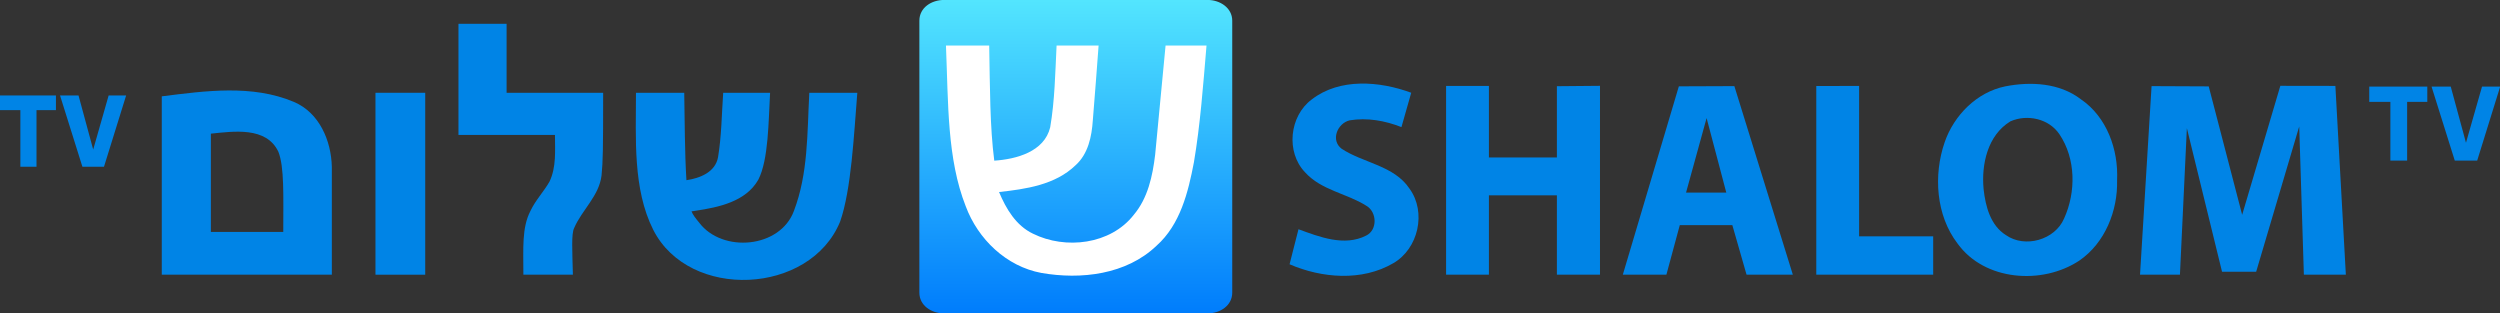 <svg enable-background="new 0 0 580.1 72.725" version="1.1" viewBox="0 0 580.1 72.725" xml:space="preserve" xmlns="http://www.w3.org/2000/svg"><rect x="0" y="0" width="580.1" height="72.725" fill="#333333" stroke="none"/><defs><linearGradient id="a" x1="307.33" x2="307.33" y1="228.62" y2="156.29" gradientUnits="userSpaceOnUse"><stop stop-color="#007dfc" offset="0"/><stop stop-color="#53e5fe" offset="1"/></linearGradient></defs>
<g transform="translate(-58.93 -156.17)" fill="url(#a)">
	<path d="m277.97 156.16c-2.853 0-5.71 1.749-5.71 4.811v63.104c0 2.971 2.766 4.811 5.71 4.811h61.178c2.944 0 5.71-1.84 5.71-4.811v-63.104c0-2.972-2.825-4.811-5.71-4.811h-61.178z" fill="url(#a)"/>
</g>
<path d="m106.38 31.314v-25.79h11.17v16.005h22.405c0 13.488-0.052 15.849-0.37 19.165-0.56 4.771-4.55 8-6.37 12.24-0.652 1.314-0.42 5.273-0.28 10.805h-11.49c0-6.063-0.388-10.93 1.65-14.814 1.15-2.45 3.06-4.43 4.4-6.76 1.63-3.38 1.28-7.221 1.28-10.851h-22.395z" fill="#0084E6"/>
<path d="m304.38 23.073c6.5-5.029 15.78-4.25 23.08-1.55l-2.27 7.971c-3.811-1.5-7.95-2.24-12.021-1.57-2.85 0.68-4.47 4.63-1.86 6.59 5.051 3.34 12.16 3.87 15.761 9.271 3.97 5.449 2.05 13.939-3.771 17.289-7.27 4.25-16.56 3.49-24.069 0.25l2.069-8.13c4.91 1.801 10.65 4.04 15.69 1.48 2.67-1.28 2.55-5.45 0.1-6.9-4.56-2.91-10.479-3.6-14.25-7.779-4.519-4.691-3.649-13.071 1.541-16.922z" fill="#0084E6"/>
<path d="m335.55 19.934h9.936v16.61h15.774v-16.54l10-0.09v43.824h-10v-18.409h-15.774v18.409h-9.936v-43.804z" fill="#0084E6"/>
<path d="m389.56 20.034 12.881-0.051 13.569 43.755h-10.739l-3.301-11.505h-12.19l-3.11 11.505h-10.11l13-43.704zm6.44 7.36-4.77 17.295h9.34l-4.57-17.295z" fill="#0084E6"/>
<path d="M421.45,19.954l9.939-0.011v34.9h17.186v8.895H421.45V19.954z" fill="#0084E6"/>
<path d="m465.28 20.044c5.92-1.16 12.62-0.82 17.58 3 6.02 4.1 8.72 11.689 8.39 18.77 0.18 7.101-2.8 14.561-8.77 18.66-8.58 5.68-21.971 4.74-28.24-3.95-5.03-6.56-5.63-15.89-3-23.52 2.16-6.26 7.44-11.6 14.04-12.96m1.22 8.11c-5.3 3.21-6.78 10.011-6.22 15.771 0.439 3.96 1.58 8.38 5.189 10.64 4.4 3.07 11.36 1.11 13.48-3.859 2.79-6.12 2.75-13.9-1.09-19.57-2.439-3.622-7.469-4.692-11.359-2.982z" fill="#0084E6"/>
<path d="m499.25 19.984 13.26 0.061 7.761 29.8 8.859-29.93 12.771 0.02 2.43 43.805h-9.74l-1.08-34.404-9.989 33.712h-7.922l-8.159-33.313-1.61 34.005h-9.26l2.679-43.756z" fill="#0084E6"/>
<g transform="matrix(1.038 0 0 1.038 488.59 -165)" fill="#0084E6">
	<path d="M58.93,178.32h12.98v3.405H67.4v13.135h-3.745v-13.135H58.93V178.32z"/>
	<path d="m72.86 178.32h4.289l3.406 12.55 3.585-12.55h4.06l-5.14 16.54h-5.009l-5.191-16.54z"/>
</g>
<path d="m37.54 22.354c10.11-1.27 20.97-2.79 30.65 1.29 5.91 2.5 8.67 9 8.81 15.09v25.005l-39.46 1e-3v-41.386m11.39 8.66v22.806h16.8c0-8.427 0.265-15.066-1.14-18.615-2.79-5.861-10.36-4.731-15.66-4.191z" fill="#0084E6"/>
<g transform="translate(-58.93 -156.17)" fill="#0084E6">
	<path d="M58.93,178.32h12.98v3.405H67.4v13.135h-3.745v-13.135H58.93V178.32z"/>
	<path d="m72.86 178.32h4.29l3.405 12.551 3.585-12.551h4.06l-5.14 16.54h-5.01l-5.19-16.54z"/>
</g>
<path d="M87.125,21.529H98.67v42.21H87.125V21.529z" fill="#0084E6"/>
<path d="m147.57 21.529h11.2c0.14 6.761 0.09 13.535 0.51 20.285 3.11-0.47 6.67-1.819 7.33-5.31 0.82-4.91 0.85-10.005 1.2-14.976h10.88c-0.372 6.619-0.349 15.548-2.73 20.165-2.9 5.11-9.2 6.4-14.54 7.21l-0.962 0.143c0.272 0.735 0.976 1.654 1.783 2.618 5.37 7.1 18.78 5.949 21.98-2.721 3.32-8.71 3.067-17.959 3.57-27.415h11.14c-0.788 9.709-1.388 22.48-3.99 29.896-6.97 17.03-35.03 18.35-43.37 1.89-4.764-9.463-4.001-21.272-4.001-31.785z" fill="#0084E6"/>
<g transform="translate(-58.93 -156.17)">
	<path d="m278.43 166.74h10.032c0.187 9.749 0.156 18.858 1.178 26.71 5.09-0.34 11.61-2.051 12.98-7.75 1.06-6.2 1.161-12.526 1.479-18.96h9.75c-0.38 5.57-0.895 11.519-1.34 17.329-0.25 3.76-1.07 7.81-4 10.44-4.72 4.569-11.52 5.531-17.76 6.221 1.62 3.87 3.92 7.779 7.86 9.659 7.55 3.75 18.029 2.53 23.399-4.369 3.28-3.891 4.372-9.029 4.961-13.939l2.42-25.341h9.5c-0.789 9.328-1.449 18.36-2.919 27.061-1.33 6.97-3.161 14.47-8.68 19.39-7.02 6.711-17.541 7.92-26.731 6.31-8.13-1.51-14.7-7.83-17.54-15.46-4.35-11.045-4.037-23.844-4.589-37.301z" fill="#fff"/>
</g>
</svg>
